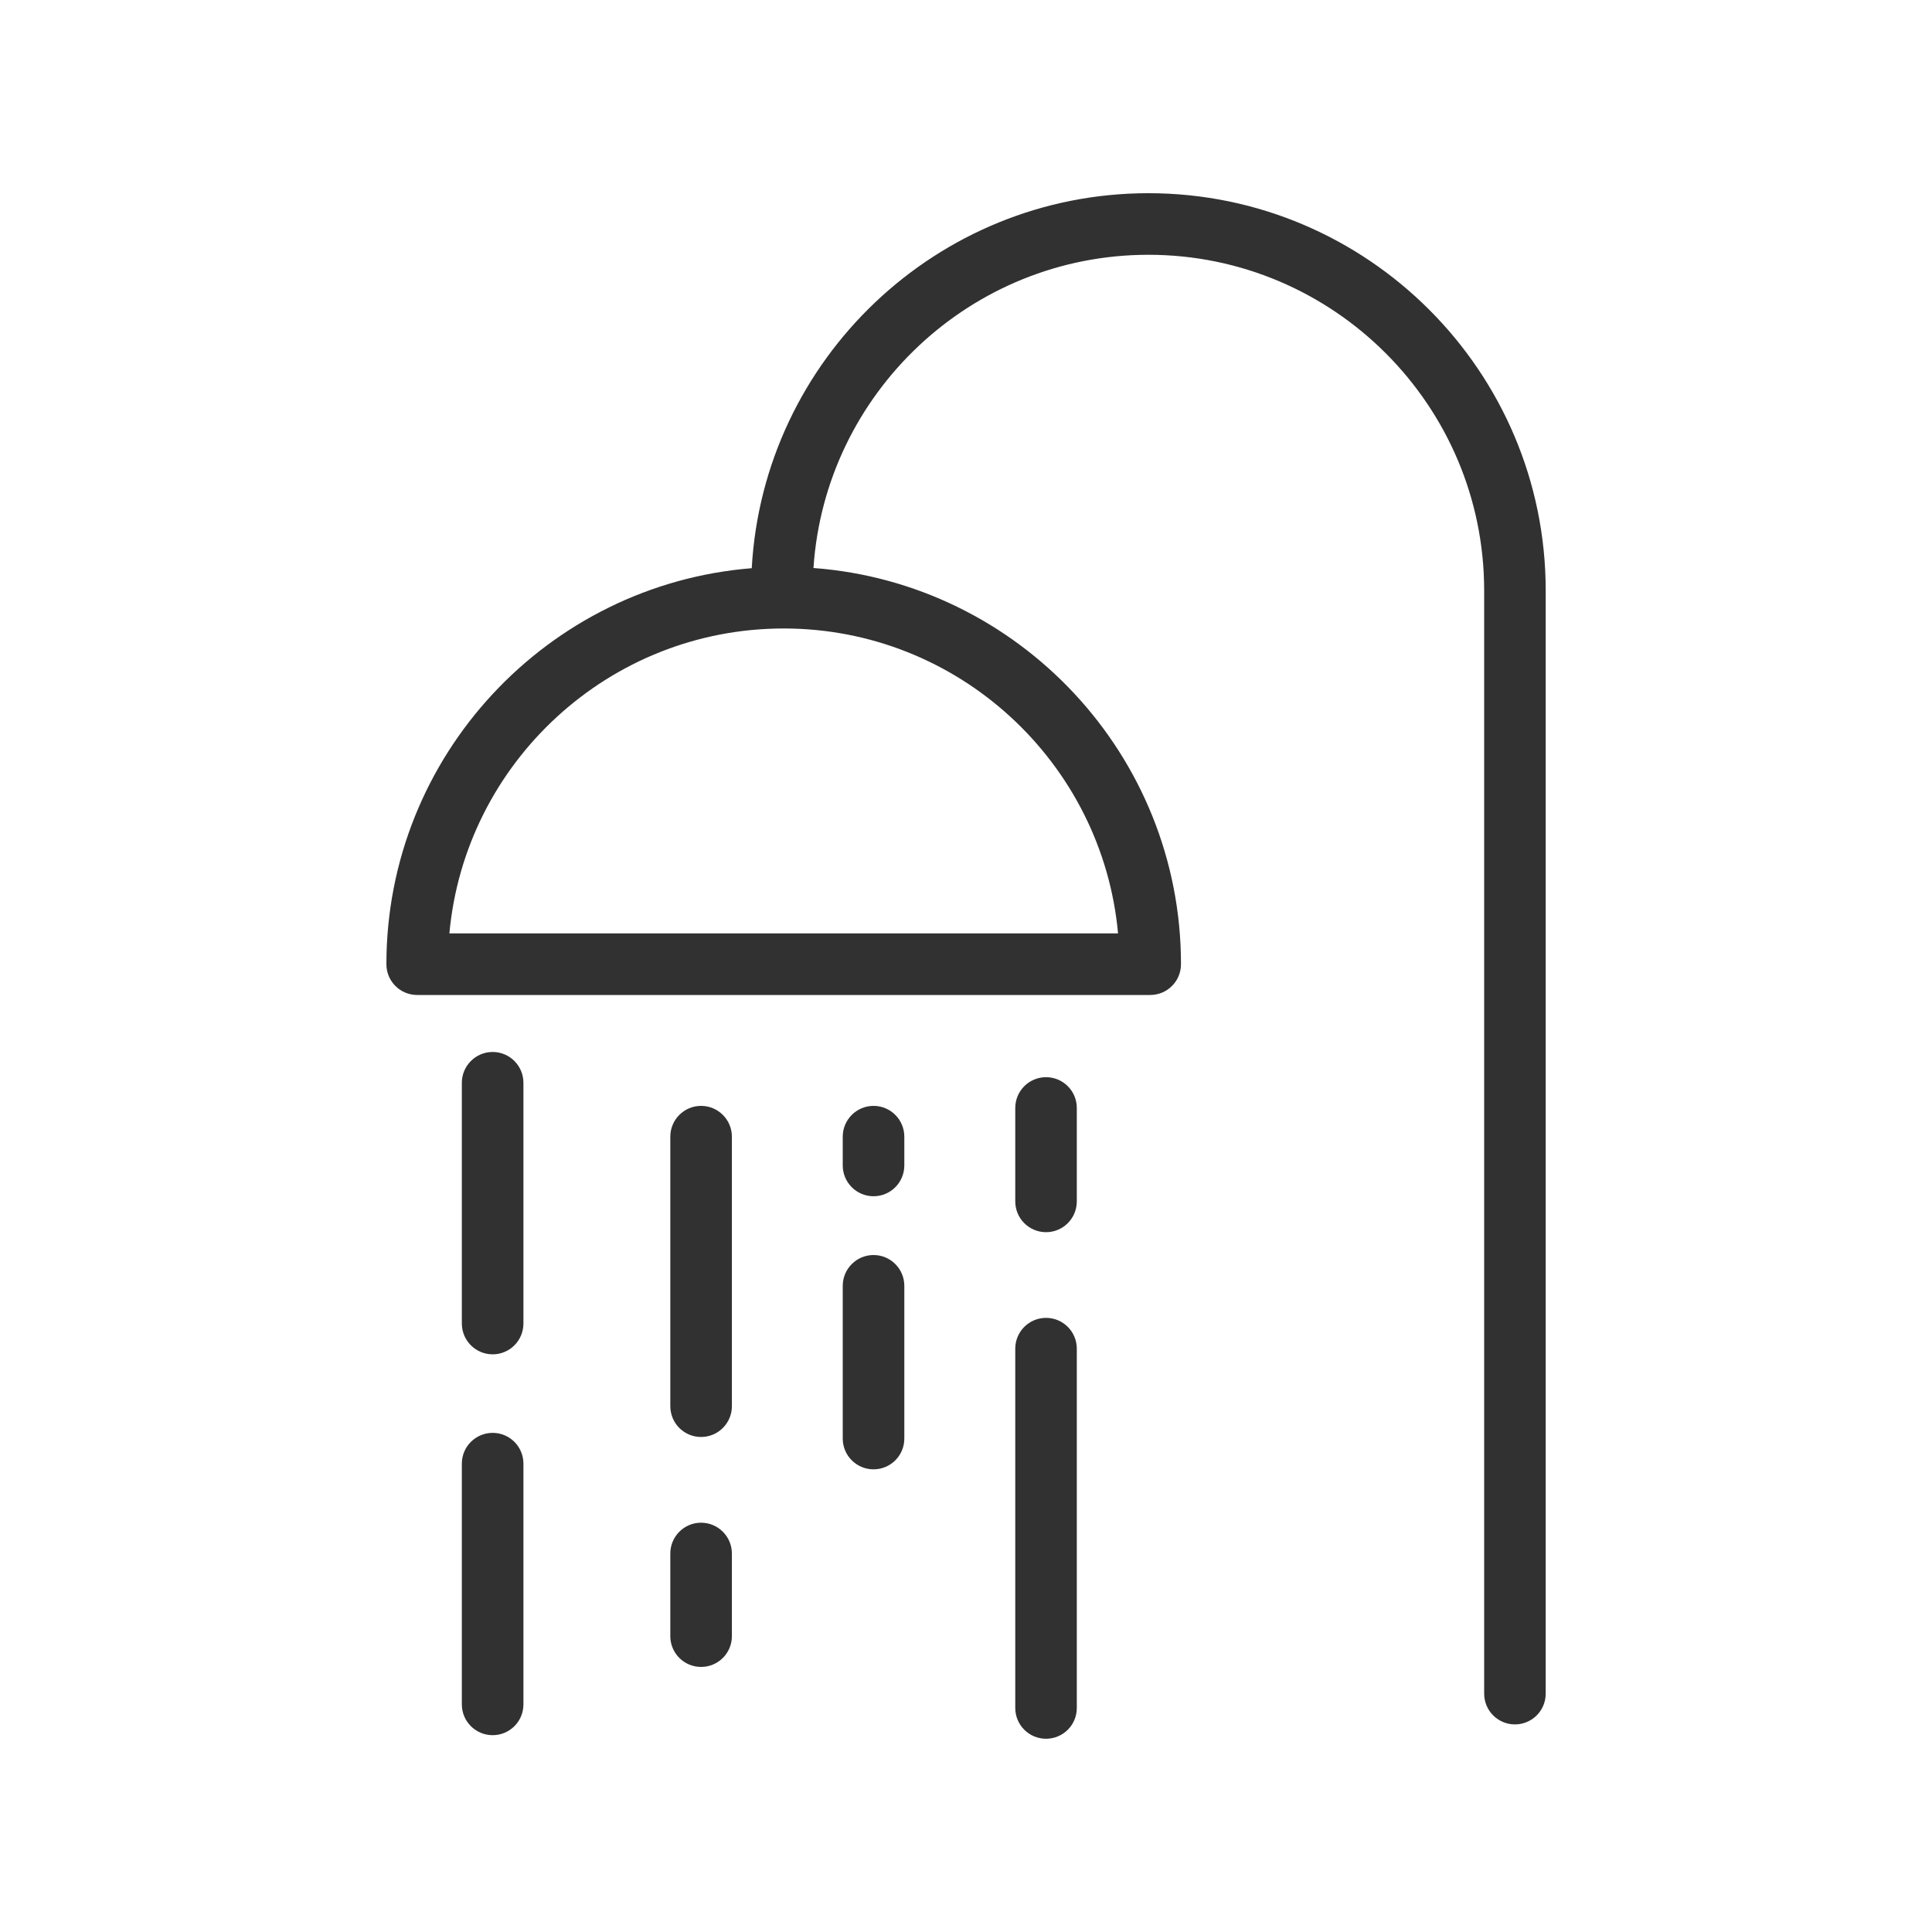<svg width="40" height="40" viewBox="0 0 40 40" fill="none" xmlns="http://www.w3.org/2000/svg">
<path d="M23.777 4C19.396 4 15.805 7.442 15.564 11.764C11.337 12.102 8 15.65 8 19.963C8 20.315 8.285 20.6 8.637 20.6H23.814C24.166 20.6 24.451 20.315 24.451 19.963C24.451 15.634 21.091 12.076 16.842 11.76C17.082 8.144 20.101 5.275 23.777 5.275C27.609 5.275 30.728 8.393 30.728 12.226V35.065C30.728 35.417 31.013 35.702 31.365 35.702C31.717 35.702 32.002 35.417 32.002 35.065V12.226C32.002 7.69 28.312 4 23.777 4ZM23.148 19.325H9.304C9.627 15.79 12.608 13.012 16.226 13.012C19.843 13.012 22.825 15.79 23.148 19.325Z" fill="#313131"/>
<path d="M10.2 21.78C9.848 21.78 9.562 22.066 9.562 22.418V27.402C9.562 27.754 9.848 28.04 10.2 28.04C10.552 28.04 10.837 27.754 10.837 27.402V22.418C10.837 22.066 10.552 21.78 10.2 21.78Z" fill="#313131"/>
<path d="M10.2 29.666C9.848 29.666 9.562 29.951 9.562 30.303V35.288C9.562 35.64 9.848 35.925 10.2 35.925C10.552 35.925 10.837 35.64 10.837 35.288V30.303C10.837 29.951 10.552 29.666 10.2 29.666Z" fill="#313131"/>
<path d="M14.515 22.896C14.163 22.896 13.878 23.182 13.878 23.534V29.113C13.878 29.466 14.163 29.751 14.515 29.751C14.867 29.751 15.153 29.466 15.153 29.113V23.534C15.153 23.182 14.867 22.896 14.515 22.896Z" fill="#313131"/>
<path d="M14.515 31.526C14.163 31.526 13.878 31.812 13.878 32.164V33.875C13.878 34.227 14.163 34.512 14.515 34.512C14.867 34.512 15.153 34.227 15.153 33.875V32.164C15.153 31.812 14.867 31.526 14.515 31.526Z" fill="#313131"/>
<path d="M18.086 22.896C17.734 22.896 17.448 23.182 17.448 23.534V24.129C17.448 24.481 17.734 24.767 18.086 24.767C18.438 24.767 18.723 24.481 18.723 24.129V23.534C18.723 23.182 18.438 22.896 18.086 22.896Z" fill="#313131"/>
<path d="M18.086 25.984C17.734 25.984 17.448 26.27 17.448 26.622V29.784C17.448 30.136 17.734 30.421 18.086 30.421C18.438 30.421 18.723 30.136 18.723 29.784V26.622C18.723 26.27 18.438 25.984 18.086 25.984Z" fill="#313131"/>
<path d="M21.657 22.302C21.305 22.302 21.02 22.587 21.02 22.939V24.873C21.02 25.226 21.305 25.511 21.657 25.511C22.009 25.511 22.294 25.226 22.294 24.873V22.939C22.294 22.587 22.009 22.302 21.657 22.302Z" fill="#313131"/>
<path d="M21.657 27.285C21.305 27.285 21.02 27.57 21.02 27.923V35.362C21.02 35.714 21.305 35.999 21.657 35.999C22.009 35.999 22.294 35.714 22.294 35.362V27.923C22.294 27.57 22.009 27.285 21.657 27.285Z" fill="#313131"/>
</svg>

